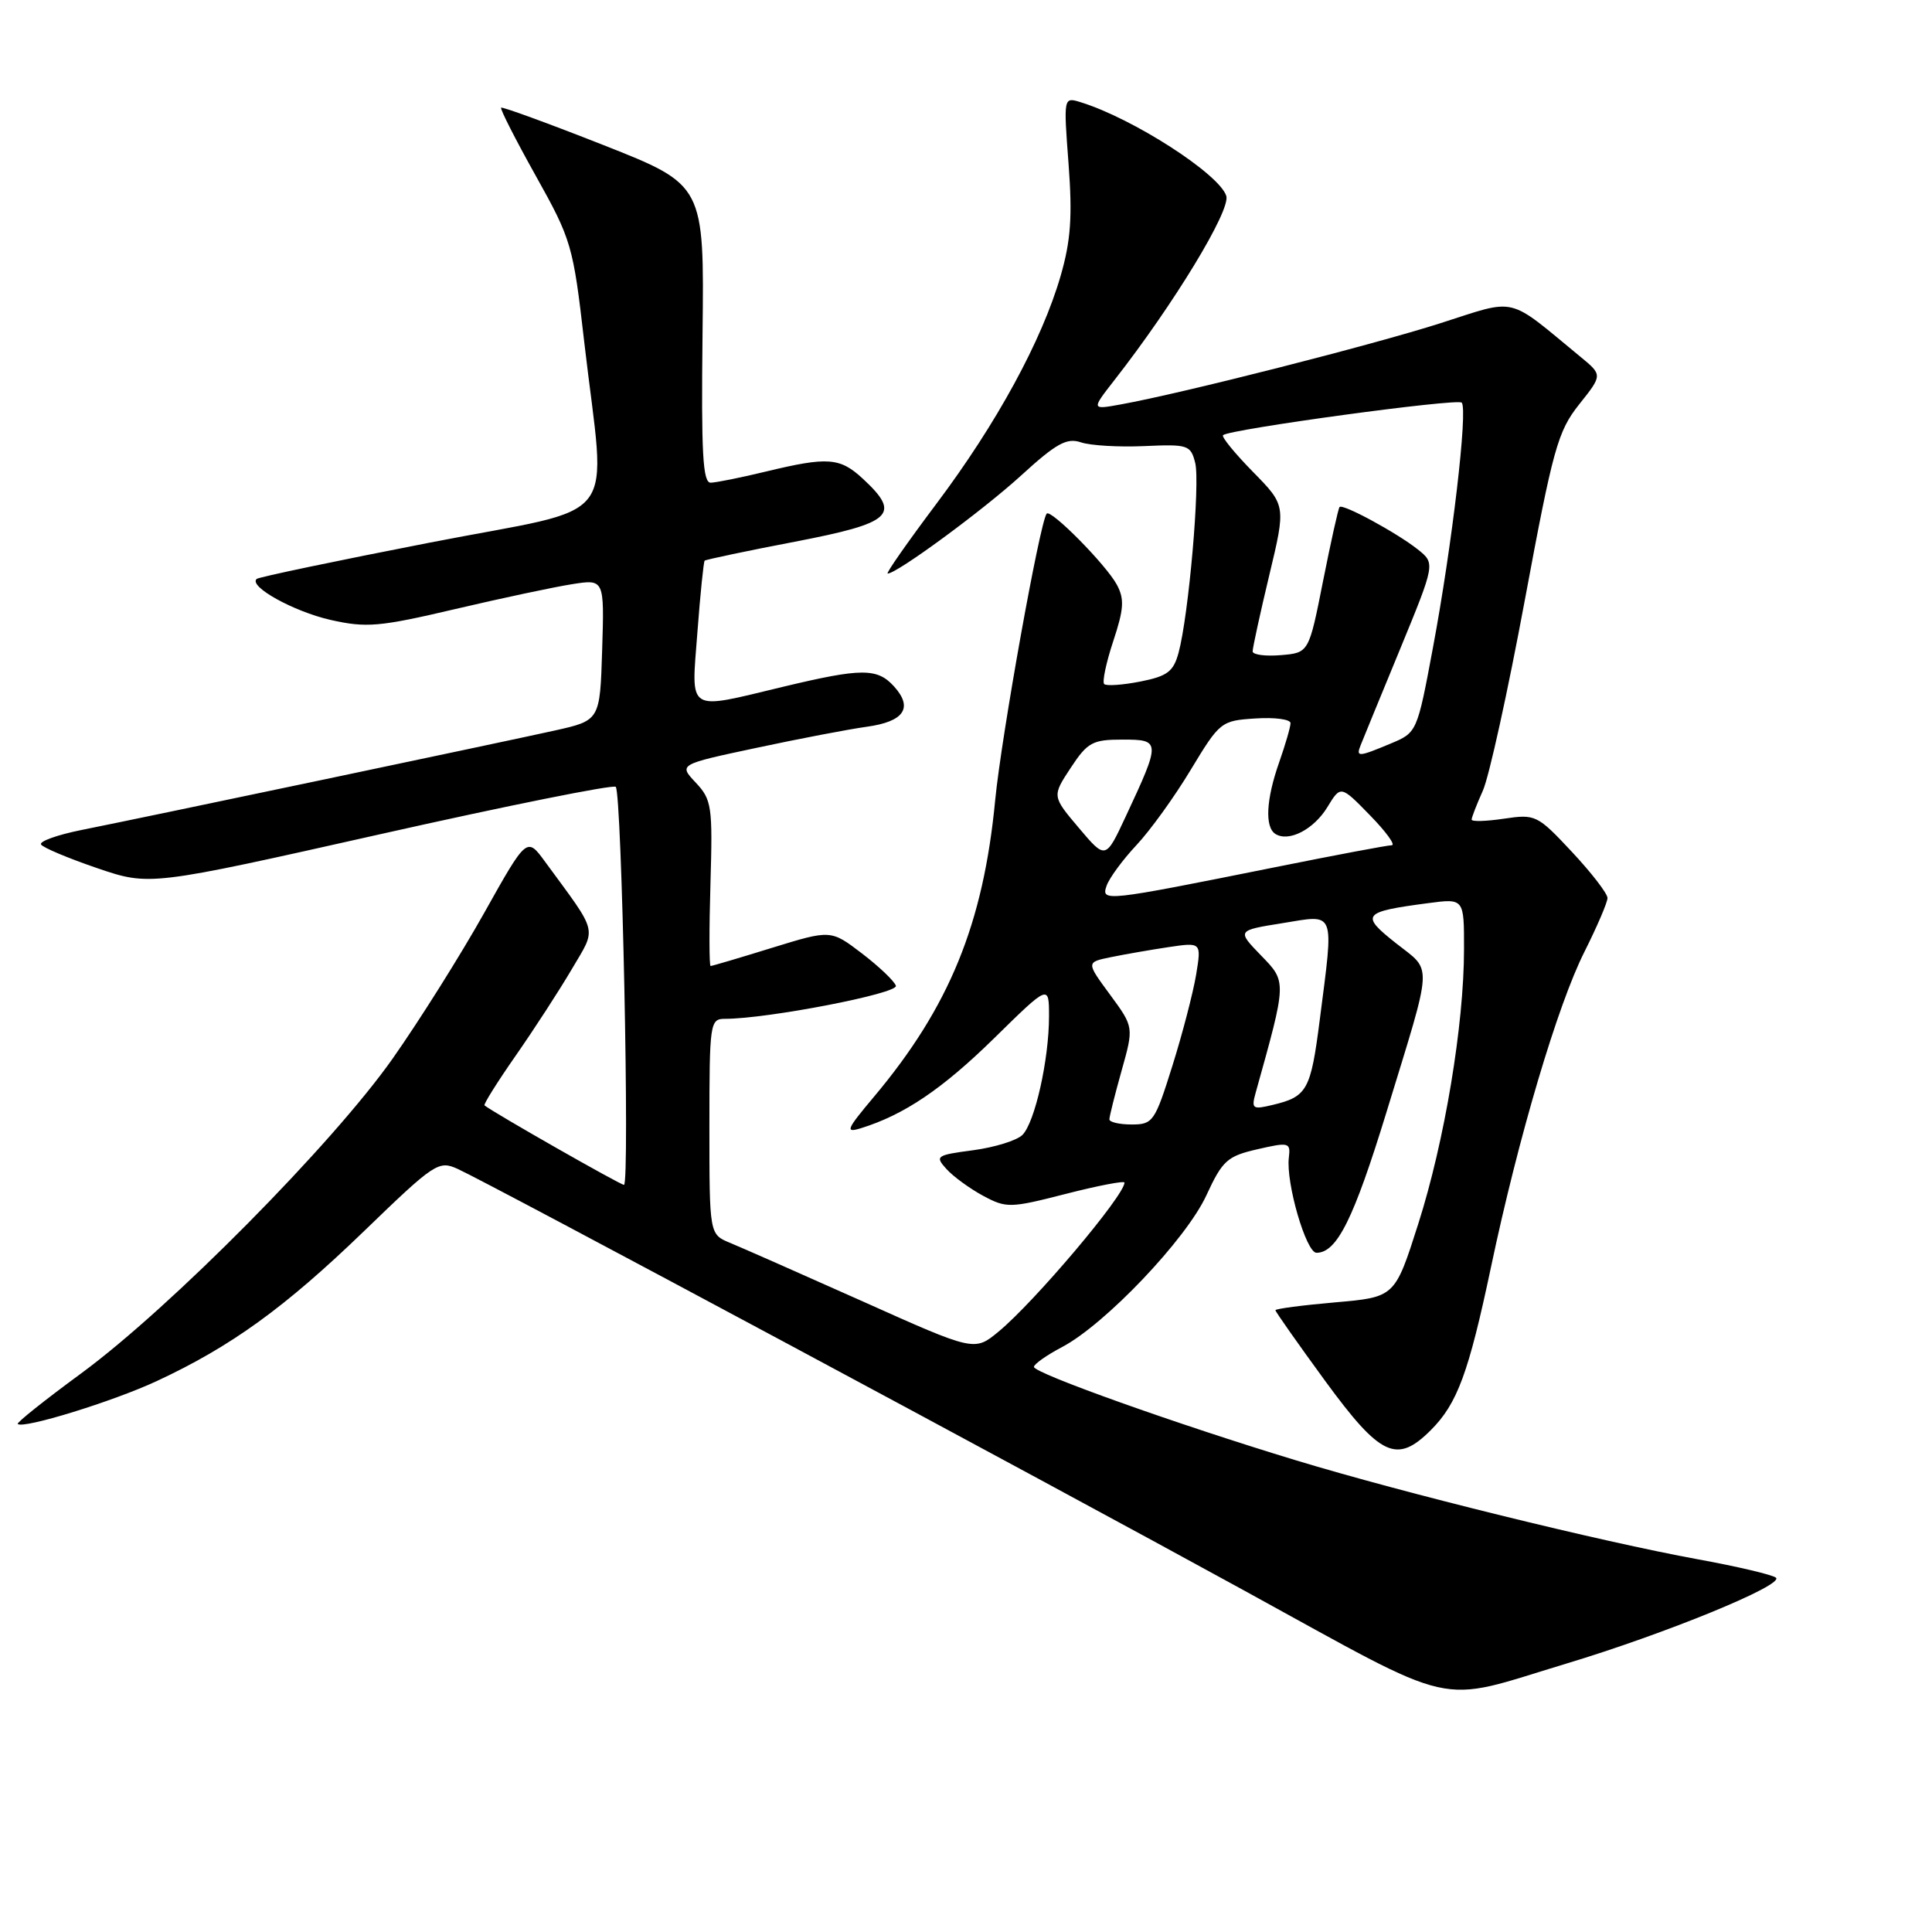 <?xml version="1.0" encoding="UTF-8" standalone="no"?>
<!DOCTYPE svg PUBLIC "-//W3C//DTD SVG 1.1//EN" "http://www.w3.org/Graphics/SVG/1.1/DTD/svg11.dtd" >
<svg xmlns="http://www.w3.org/2000/svg" xmlns:xlink="http://www.w3.org/1999/xlink" version="1.1" viewBox="0 0 256 256">
 <g >
 <path fill="currentColor"
d=" M 207.50 220.45 C 220.71 216.47 236.46 210.01 235.32 209.05 C 234.87 208.67 230.22 207.57 225.00 206.62 C 212.10 204.26 186.05 197.85 171.72 193.50 C 156.08 188.76 137.00 181.96 137.00 181.12 C 137.00 180.76 138.69 179.56 140.75 178.48 C 146.45 175.47 157.18 164.19 159.85 158.39 C 161.99 153.76 162.62 153.20 166.62 152.28 C 170.80 151.32 171.02 151.38 170.78 153.38 C 170.37 156.73 173.07 166.00 174.44 166.00 C 177.15 166.00 179.37 161.53 183.73 147.32 C 189.95 127.01 189.85 128.84 184.96 124.97 C 180.21 121.21 180.52 120.82 189.25 119.67 C 194.00 119.04 194.00 119.04 193.99 125.77 C 193.99 135.80 191.41 151.26 187.92 162.19 C 184.83 171.88 184.83 171.88 176.91 172.57 C 172.56 172.95 169.00 173.42 169.00 173.61 C 169.00 173.80 171.97 178.02 175.59 182.98 C 182.93 193.01 185.08 194.01 189.60 189.49 C 193.10 185.99 194.60 181.93 197.57 167.87 C 201.20 150.66 206.40 133.13 209.97 126.07 C 211.63 122.76 213.00 119.57 213.00 118.99 C 213.00 118.40 210.88 115.65 208.29 112.88 C 203.71 107.98 203.45 107.86 199.29 108.48 C 196.93 108.83 195.00 108.89 195.00 108.60 C 195.00 108.31 195.67 106.59 196.48 104.78 C 197.30 102.98 199.80 91.60 202.05 79.50 C 205.78 59.44 206.41 57.16 209.24 53.59 C 212.35 49.69 212.35 49.69 209.42 47.28 C 199.54 39.14 201.18 39.53 190.82 42.84 C 181.84 45.71 156.72 52.10 148.55 53.58 C 144.60 54.30 144.60 54.30 147.64 50.40 C 155.55 40.28 163.09 27.86 162.49 25.96 C 161.56 23.05 150.13 15.69 143.21 13.55 C 140.92 12.84 140.92 12.84 141.59 21.72 C 142.11 28.68 141.89 31.89 140.54 36.55 C 138.06 45.12 132.06 56.13 124.08 66.75 C 120.26 71.84 117.35 76.00 117.62 76.00 C 118.85 76.00 130.25 67.62 135.32 62.99 C 139.95 58.76 141.35 57.98 143.22 58.61 C 144.48 59.04 148.25 59.26 151.62 59.11 C 157.41 58.85 157.77 58.96 158.37 61.33 C 159.04 64.00 157.51 81.51 156.17 86.48 C 155.49 88.99 154.69 89.60 151.09 90.31 C 148.74 90.77 146.59 90.92 146.31 90.64 C 146.03 90.36 146.57 87.80 147.51 84.96 C 148.92 80.71 149.01 79.38 147.99 77.48 C 146.58 74.85 139.22 67.40 138.69 68.06 C 137.78 69.19 132.69 97.55 131.87 106.00 C 130.30 122.43 125.78 133.46 115.77 145.37 C 112.14 149.69 111.95 150.15 114.09 149.49 C 119.80 147.72 124.85 144.31 131.70 137.60 C 139.00 130.43 139.00 130.43 139.00 134.67 C 139.00 140.39 137.13 148.72 135.48 150.38 C 134.74 151.12 131.80 152.03 128.96 152.41 C 124.04 153.06 123.86 153.19 125.41 154.90 C 126.31 155.90 128.50 157.49 130.27 158.45 C 133.36 160.10 133.84 160.09 141.25 158.19 C 145.51 157.10 149.00 156.43 149.00 156.70 C 149.00 158.41 137.07 172.52 132.31 176.45 C 129.12 179.08 129.12 179.08 114.31 172.44 C 106.16 168.80 98.26 165.31 96.75 164.69 C 94.00 163.56 94.00 163.56 94.00 149.28 C 94.00 135.52 94.08 135.00 96.06 135.00 C 101.68 135.00 119.05 131.64 118.71 130.62 C 118.51 130.00 116.49 128.08 114.22 126.34 C 110.09 123.19 110.09 123.19 102.30 125.59 C 98.01 126.92 94.35 128.00 94.16 128.00 C 93.97 128.00 93.96 123.08 94.14 117.06 C 94.44 106.83 94.31 105.96 92.19 103.70 C 89.92 101.29 89.92 101.29 100.21 99.10 C 105.87 97.89 112.45 96.63 114.84 96.30 C 119.80 95.62 121.03 93.80 118.47 90.96 C 116.24 88.50 114.18 88.51 103.81 90.99 C 90.84 94.10 91.59 94.58 92.41 83.78 C 92.79 78.71 93.23 74.44 93.37 74.29 C 93.52 74.15 98.90 73.01 105.32 71.78 C 118.26 69.29 119.46 68.19 114.35 63.45 C 111.30 60.62 109.71 60.50 101.50 62.48 C 98.20 63.28 94.91 63.94 94.18 63.96 C 93.12 63.99 92.91 60.07 93.09 44.25 C 93.32 24.50 93.32 24.50 80.00 19.24 C 72.67 16.35 66.55 14.12 66.40 14.27 C 66.24 14.43 68.31 18.49 71.00 23.31 C 75.72 31.75 75.95 32.53 77.41 45.28 C 80.28 70.15 82.80 66.86 57.00 71.89 C 44.62 74.30 34.28 76.47 34.01 76.71 C 32.90 77.70 38.89 81.02 43.79 82.14 C 48.54 83.21 50.24 83.07 60.29 80.71 C 66.46 79.26 73.43 77.78 75.79 77.41 C 80.08 76.73 80.08 76.73 79.79 86.10 C 79.50 95.46 79.50 95.46 73.50 96.80 C 66.79 98.29 19.69 108.20 10.74 109.99 C 7.57 110.63 5.18 111.49 5.44 111.90 C 5.70 112.32 9.04 113.72 12.87 115.03 C 19.83 117.40 19.83 117.40 50.41 110.53 C 67.23 106.75 81.26 103.93 81.59 104.26 C 82.39 105.06 83.47 157.00 82.68 157.00 C 82.19 157.00 65.44 147.46 64.20 146.47 C 64.04 146.34 65.90 143.37 68.34 139.87 C 70.78 136.37 74.12 131.22 75.76 128.43 C 79.08 122.77 79.37 123.93 72.23 114.19 C 69.81 110.88 69.81 110.88 64.15 120.98 C 61.04 126.53 55.58 135.22 52.02 140.28 C 44.07 151.57 22.57 173.30 10.77 181.97 C 5.97 185.49 2.18 188.51 2.35 188.68 C 3.04 189.38 14.97 185.70 20.75 183.01 C 30.62 178.42 37.75 173.26 48.26 163.11 C 57.60 154.08 58.13 153.74 60.65 154.89 C 64.88 156.81 137.16 195.56 165.00 210.83 C 193.78 226.61 189.97 225.74 207.50 220.45 Z  M 147.00 148.32 C 147.00 147.94 147.73 145.03 148.62 141.86 C 150.24 136.09 150.24 136.09 147.08 131.79 C 143.92 127.50 143.92 127.50 147.19 126.83 C 148.99 126.46 152.43 125.86 154.83 125.50 C 159.20 124.85 159.20 124.85 158.49 129.17 C 158.09 131.55 156.68 136.99 155.34 141.25 C 153.03 148.62 152.77 149.00 149.96 149.00 C 148.33 149.00 147.00 148.69 147.00 148.32 Z  M 166.38 144.80 C 170.53 129.94 170.52 130.13 167.08 126.59 C 163.89 123.29 163.89 123.29 169.95 122.32 C 177.05 121.17 176.76 120.42 174.87 135.17 C 173.68 144.47 173.21 145.32 168.62 146.41 C 165.97 147.05 165.79 146.92 166.38 144.80 Z  M 146.64 117.34 C 147.00 116.33 148.77 113.92 150.57 112.00 C 152.38 110.08 155.63 105.58 157.78 102.00 C 161.63 95.63 161.80 95.49 166.35 95.20 C 168.91 95.03 171.00 95.31 171.00 95.82 C 171.00 96.33 170.32 98.66 169.50 101.00 C 167.76 105.93 167.57 109.62 169.01 110.51 C 170.79 111.61 174.09 109.90 175.89 106.94 C 177.65 104.05 177.65 104.05 181.53 108.03 C 183.66 110.21 184.96 112.00 184.41 112.00 C 183.86 112.00 176.91 113.31 168.96 114.91 C 146.25 119.47 145.88 119.51 146.64 117.34 Z  M 142.95 109.70 C 139.40 105.50 139.40 105.50 141.87 101.75 C 144.10 98.36 144.76 98.00 148.73 98.00 C 153.82 98.00 153.83 98.20 149.16 108.20 C 146.50 113.90 146.50 113.90 142.95 109.70 Z  M 180.29 98.75 C 180.56 98.06 182.90 92.36 185.49 86.08 C 190.19 74.65 190.19 74.65 187.85 72.79 C 185.07 70.59 177.94 66.72 177.50 67.18 C 177.33 67.36 176.35 71.78 175.31 77.00 C 173.43 86.50 173.43 86.50 169.71 86.81 C 167.67 86.98 165.99 86.76 165.98 86.31 C 165.98 85.86 166.96 81.33 168.18 76.24 C 170.40 66.98 170.40 66.98 166.01 62.51 C 163.60 60.05 161.82 57.87 162.06 57.66 C 162.95 56.87 193.10 52.76 193.68 53.35 C 194.53 54.19 192.41 72.28 189.88 85.78 C 187.78 97.04 187.76 97.07 184.26 98.53 C 179.99 100.32 179.65 100.34 180.29 98.75 Z "/>
</g>
</svg>